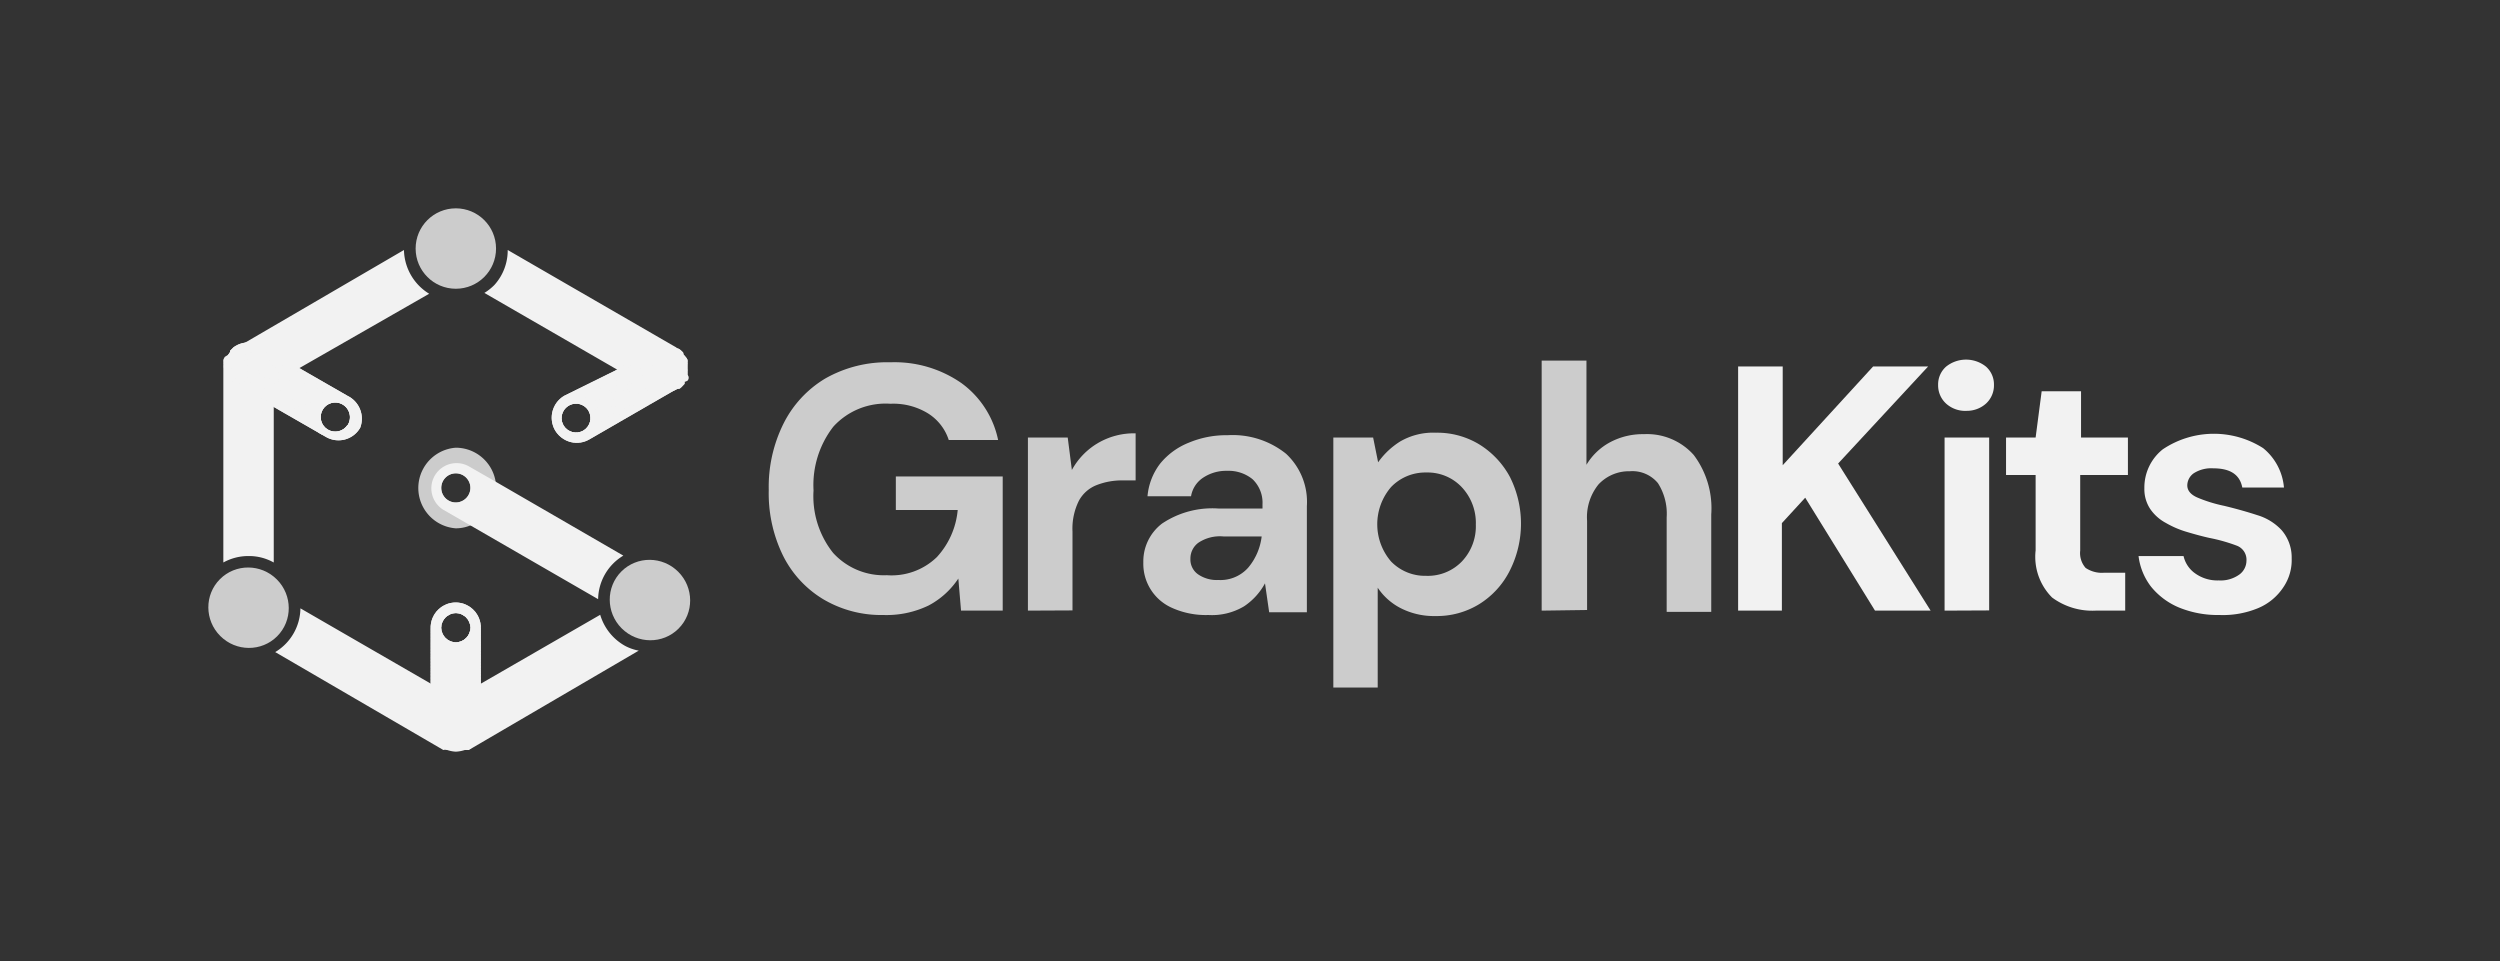<svg id="Layer_1" data-name="Layer 1" xmlns="http://www.w3.org/2000/svg" xmlns:xlink="http://www.w3.org/1999/xlink" viewBox="0 0 120 46.15"><rect x="0" y="0" width="120" height="46.15" fill="#333333" stroke="none"/><defs><style>.cls-1{fill:#f2f2f2;}.cls-2{fill:#ccc;}.cls-3{clip-path:url(#clip-path);}.cls-4{clip-path:url(#clip-path-2);}.cls-5{clip-path:url(#clip-path-3);}</style><clipPath id="clip-path"><path class="cls-1" d="M21.88,28.92a1.21,1.21,0,0,0-1.21,1.21v4.78a1.22,1.22,0,0,0,.61,1l.13.07h0l.11,0,.1,0a.2.2,0,0,0,.11,0l.15,0a1.13,1.13,0,0,0,.32,0l.11,0,.07,0,.12,0h0a1.21,1.21,0,0,0,.58-1V30.13A1.21,1.21,0,0,0,21.88,28.92Zm0,.51a.7.7,0,1,1-.7.7A.7.7,0,0,1,21.88,29.43Z"/></clipPath><clipPath id="clip-path-2"><path class="cls-1" d="M33,17.55v0h0a.06.06,0,0,1,0,0,0,0,0,0,0,0,0,.19.19,0,0,0,0-.07.14.14,0,0,0,0-.07.58.58,0,0,0,0-.14l-.05-.09,0,0L32.8,17l0-.06-.06-.07h0l0,0h0l-.09-.08h0l0,0-.08-.05-.05,0a1.18,1.18,0,0,0-1.18,0l-1.81,1.05L27.08,19a1.22,1.22,0,0,0-.44,1.65,1.24,1.24,0,0,0,.44.44,1.19,1.19,0,0,0,1.21,0l4.14-2.39.12-.07.06,0,.06-.06,0,0,.08-.09s0,0,0,0,0,0,0,0a.25.25,0,0,0,0-.07h0a.36.36,0,0,0,0-.09h0a.14.14,0,0,0,0-.06A.16.16,0,0,0,33,18v0a.29.29,0,0,0,0-.09h0a.13.13,0,0,0,0-.06.76.76,0,0,0,0-.15v-.13Zm-5,3.12a.7.7,0,0,1-.95-.25.69.69,0,1,1,1.2-.7A.7.7,0,0,1,28,20.67Z"/></clipPath><clipPath id="clip-path-3"><path class="cls-1" d="M16.68,19l-2.33-1.34-1.81-1.05a1.2,1.2,0,0,0-1.24,0l-.09.06h0l-.1.1-.07.07,0,.06h0l-.08.12a.91.91,0,0,0-.07.14h0a.14.14,0,0,1,0,.06v0l0,.07v0a.43.43,0,0,0,0,.11.22.22,0,0,0,0,.08s0,0,0,.05a.07.07,0,0,0,0,.05,1.2,1.2,0,0,0,.61,1l1.81,1.05,2.33,1.34a1.2,1.2,0,0,0,1.65-.44A1.22,1.22,0,0,0,16.68,19Zm0,1.4a.7.7,0,1,1-.26-1A.71.71,0,0,1,16.68,20.42Z"/></clipPath></defs><path class="cls-2" d="M42.4,29.52a5.46,5.46,0,0,1-2.89-.76,5.09,5.09,0,0,1-1.93-2.1,6.79,6.79,0,0,1-.68-3.14,6.81,6.81,0,0,1,.71-3.19,5.26,5.26,0,0,1,2-2.16,6,6,0,0,1,3.13-.78,5.62,5.62,0,0,1,3.41,1,4.5,4.5,0,0,1,1.76,2.73H45.54a2.37,2.37,0,0,0-1-1.28,3.19,3.19,0,0,0-1.8-.46A3.39,3.39,0,0,0,40,20.48a4.57,4.57,0,0,0-.95,3.06,4.37,4.37,0,0,0,.94,3,3.29,3.29,0,0,0,2.58,1.07,3.12,3.12,0,0,0,2.4-.87,3.85,3.85,0,0,0,1-2.26H43V22.87h5.13v6.44h-2L46,27.77a3.89,3.89,0,0,1-1.42,1.29A4.64,4.64,0,0,1,42.4,29.52Z"/><path class="cls-2" d="M49.34,29.31V21h1.91l.2,1.56a3.36,3.36,0,0,1,1.23-1.28,3.42,3.42,0,0,1,1.83-.48v2.26h-.6a3.33,3.33,0,0,0-1.26.22,1.65,1.65,0,0,0-.86.75,3,3,0,0,0-.31,1.49v3.78Z"/><path class="cls-2" d="M58,29.52a3.94,3.94,0,0,1-1.76-.35A2.31,2.31,0,0,1,54.88,27a2.28,2.28,0,0,1,.9-1.87,4.33,4.33,0,0,1,2.72-.72h2.1v-.2A1.56,1.56,0,0,0,60.12,23a1.82,1.82,0,0,0-1.21-.4,2,2,0,0,0-1.13.31,1.33,1.33,0,0,0-.61.91H55.08a3,3,0,0,1,.61-1.57,3.38,3.38,0,0,1,1.37-1,4.65,4.65,0,0,1,1.87-.36,4.09,4.09,0,0,1,2.8.89,3.15,3.15,0,0,1,1,2.51v5.1H60.92L60.72,28a3.09,3.09,0,0,1-1,1.1A3,3,0,0,1,58,29.52Zm.49-1.68a1.78,1.78,0,0,0,1.43-.6,2.85,2.85,0,0,0,.64-1.49H58.73a1.86,1.86,0,0,0-1.22.31.94.94,0,0,0-.37.76.87.87,0,0,0,.37.75A1.59,1.59,0,0,0,58.48,27.84Z"/><path class="cls-2" d="M64,33V21h1.91l.24,1.19a3.69,3.69,0,0,1,1.06-1,3.15,3.15,0,0,1,1.72-.42,3.88,3.88,0,0,1,2.09.57,4.14,4.14,0,0,1,1.46,1.56,5,5,0,0,1,0,4.47A4,4,0,0,1,71,29a3.88,3.88,0,0,1-2.09.57,3.51,3.51,0,0,1-1.64-.36,2.93,2.93,0,0,1-1.14-1V33Zm4.47-5.36a2.27,2.27,0,0,0,1.7-.69,2.45,2.45,0,0,0,.67-1.77,2.51,2.51,0,0,0-.67-1.79,2.25,2.25,0,0,0-1.7-.71,2.28,2.28,0,0,0-1.7.7,2.74,2.74,0,0,0,0,3.57A2.27,2.27,0,0,0,68.42,27.64Z"/><path class="cls-2" d="M74,29.31v-12h2.15v5a2.93,2.93,0,0,1,1.13-1.08,3.33,3.33,0,0,1,1.63-.39,3,3,0,0,1,2.39,1,4.25,4.25,0,0,1,.84,2.85v4.68H80V24.83a2.72,2.72,0,0,0-.42-1.64,1.59,1.59,0,0,0-1.35-.57,2,2,0,0,0-1.5.63A2.5,2.5,0,0,0,76.18,25v4.28Z"/><path class="cls-1" d="M83.43,29.31V17.59h2.14v4.74l4.34-4.74h2.64l-4.32,4.66,4.44,7.06H90l-3.35-5.42-1.12,1.22v4.2Z"/><path class="cls-1" d="M94.41,19.72a1.37,1.37,0,0,1-1-.35,1.18,1.18,0,0,1-.38-.89,1.14,1.14,0,0,1,.38-.88,1.53,1.53,0,0,1,1.92,0,1.14,1.14,0,0,1,.38.88,1.18,1.18,0,0,1-.38.89A1.37,1.37,0,0,1,94.41,19.72Zm-1.07,9.59V21h2.14v8.3Z"/><path class="cls-1" d="M100.59,29.31a3.24,3.24,0,0,1-2.09-.63,2.76,2.76,0,0,1-.79-2.26V22.8H96.29V21h1.42L98,18.78h1.89V21h2.25V22.8H99.85v3.63a1.07,1.07,0,0,0,.26.83,1.39,1.39,0,0,0,.9.23h1v1.82Z"/><path class="cls-1" d="M106.53,29.52a4.9,4.9,0,0,1-1.94-.36,3.43,3.43,0,0,1-1.34-1,3,3,0,0,1-.6-1.47h2.16a1.39,1.39,0,0,0,.54.82,1.83,1.83,0,0,0,1.15.35,1.54,1.54,0,0,0,1-.29.83.83,0,0,0,.33-.65.72.72,0,0,0-.47-.73,8.14,8.14,0,0,0-1.31-.37c-.36-.08-.72-.18-1.09-.29a4.58,4.58,0,0,1-1-.43,2.11,2.11,0,0,1-.75-.67,1.72,1.72,0,0,1-.28-1,2.34,2.34,0,0,1,.88-1.86,4.4,4.4,0,0,1,4.82-.06,2.73,2.73,0,0,1,1,1.89h-2c-.12-.62-.58-.92-1.39-.92a1.56,1.56,0,0,0-.93.23.72.72,0,0,0-.32.59c0,.24.16.44.48.58a6.86,6.86,0,0,0,1.29.4c.58.14,1.11.29,1.6.45a2.61,2.61,0,0,1,1.16.72A2,2,0,0,1,110,26.8a2.31,2.31,0,0,1-.4,1.39,2.69,2.69,0,0,1-1.21,1A4.41,4.41,0,0,1,106.53,29.52Z"/><path class="cls-2" d="M23.79,23.12a1.94,1.94,0,0,0-1.91-1.63,1.94,1.94,0,0,0,0,3.87,1.86,1.86,0,0,0,.7-.14,1.93,1.93,0,0,0,1.23-1.8C23.81,23.32,23.8,23.22,23.79,23.12Zm-1.91-.4a.7.7,0,1,1-.7.7A.7.7,0,0,1,21.88,22.72Z"/><path class="cls-1" d="M23.79,23.12l-1.31-.75a1.21,1.21,0,0,0-1.2,2.1l1.3.75,6.13,3.54a2.48,2.48,0,0,1,1.21-2.09Zm-1.91,1a.7.7,0,1,1,.7-.7A.71.71,0,0,1,21.88,24.12Z"/><path class="cls-1" d="M14.35,17.68l-1.21.69V27a2.42,2.42,0,0,0-1.21-.31,2.47,2.47,0,0,0-1.21.31V17.67a1.11,1.11,0,0,1,0-.17.5.5,0,0,1,0-.12v0a.36.36,0,0,1,0-.11v0a.91.91,0,0,1,.07-.14L11,17l.06-.07.08-.09a1.33,1.33,0,0,1,.19-.14l0,0L19.39,12a2.52,2.52,0,0,0,1.21,2.1Z"/><path class="cls-1" d="M32.87,18.28a.22.22,0,0,1,0,.08l0,.06-.11.12-.07.07-.08.06-.09,0a1.21,1.21,0,0,1-1.21,0h0l-1.81-1-6.25-3.61a2.51,2.51,0,0,0,.48-.38A2.47,2.47,0,0,0,24.37,12l8.06,4.66.12.08s.05,0,.07.06l0,0,.06.06,0,0a.1.1,0,0,1,0,.05.86.86,0,0,1,.07.1,0,0,0,0,1,0,0l0,0,0,.11v0a.5.5,0,0,1,0,.13.19.19,0,0,1,0,.07.52.52,0,0,1,0,.11.34.34,0,0,1,0,.1s0,0,0,0,0,0,0,0v.11s0,.06,0,.09v0A.29.29,0,0,0,33,18h0a.42.42,0,0,1,0,.12A.61.61,0,0,1,32.87,18.28Z"/><path class="cls-1" d="M30.66,31.23,22.5,36l-.12,0-.07,0a1.56,1.56,0,0,1-.43.08,1.52,1.52,0,0,1-.47-.1L21.28,36,13.21,31.3a2.48,2.48,0,0,0,1.21-2.1l7.46,4.31,1.21-.7,5.72-3.3A2.53,2.53,0,0,0,30,31,2.27,2.27,0,0,0,30.66,31.23Z"/><path class="cls-1" d="M21.88,28.92a1.21,1.21,0,0,0-1.21,1.21v4.78a1.22,1.22,0,0,0,.61,1l.13.07h0l.11,0,.1,0a.2.2,0,0,0,.11,0l.15,0a1.13,1.13,0,0,0,.32,0l.11,0,.07,0,.12,0h0a1.21,1.21,0,0,0,.58-1V30.13A1.21,1.21,0,0,0,21.88,28.92Zm0,.51a.7.7,0,1,1-.7.7A.7.7,0,0,1,21.88,29.43Z"/><g class="cls-3"><rect class="cls-1" x="21.18" y="29.43" width="1.39" height="0.02"/><rect class="cls-1" x="21.18" y="29.45" width="1.39" height="0.08"/><rect class="cls-1" x="21.18" y="29.52" width="1.39" height="0.08"/><rect class="cls-1" x="21.18" y="29.6" width="1.39" height="0.08"/><rect class="cls-1" x="21.18" y="29.67" width="1.39" height="0.08"/><rect class="cls-1" x="21.18" y="29.75" width="1.39" height="0.08"/><rect class="cls-1" x="21.18" y="29.82" width="1.39" height="0.08"/><rect class="cls-1" x="21.18" y="29.9" width="1.39" height="0.08"/><rect class="cls-1" x="21.18" y="29.98" width="1.39" height="0.08"/><rect class="cls-1" x="21.18" y="30.05" width="1.39" height="0.08"/><rect class="cls-1" x="21.18" y="30.13" width="1.39" height="0.08"/><rect class="cls-1" x="21.18" y="30.2" width="1.39" height="0.08"/><rect class="cls-1" x="21.18" y="30.28" width="1.39" height="0.08"/><rect class="cls-1" x="21.18" y="30.35" width="1.39" height="0.08"/><rect class="cls-1" x="21.18" y="30.43" width="1.39" height="0.08"/><rect class="cls-1" x="21.18" y="30.5" width="1.39" height="0.08"/><rect class="cls-1" x="21.18" y="30.58" width="1.39" height="0.08"/><rect class="cls-1" x="21.18" y="30.65" width="1.39" height="0.08"/><rect class="cls-1" x="21.18" y="30.73" width="1.39" height="0.08"/><rect class="cls-1" x="21.18" y="30.81" width="1.39" height="0.02"/><rect class="cls-1" x="20.67" y="28.92" width="2.41" height="0.08"/><rect class="cls-1" x="20.67" y="28.99" width="2.41" height="0.08"/><rect class="cls-1" x="20.67" y="29.07" width="2.41" height="0.08"/><rect class="cls-1" x="20.67" y="29.14" width="2.41" height="0.08"/><rect class="cls-1" x="20.67" y="29.22" width="2.41" height="0.08"/><rect class="cls-1" x="20.67" y="29.3" width="2.41" height="0.08"/><rect class="cls-1" x="20.67" y="29.37" width="2.41" height="0.08"/><rect class="cls-1" x="20.67" y="29.45" width="2.41" height="0.08"/><rect class="cls-1" x="20.67" y="29.52" width="2.41" height="0.08"/><rect class="cls-1" x="20.67" y="29.6" width="2.41" height="0.08"/><rect class="cls-1" x="20.67" y="29.67" width="2.41" height="0.08"/><rect class="cls-1" x="20.67" y="29.75" width="2.41" height="0.08"/><rect class="cls-1" x="20.67" y="29.82" width="2.41" height="0.08"/><rect class="cls-1" x="20.67" y="29.9" width="2.41" height="0.08"/><rect class="cls-1" x="20.67" y="29.98" width="2.41" height="0.08"/><rect class="cls-1" x="20.67" y="30.05" width="2.41" height="0.08"/><rect class="cls-1" x="20.67" y="30.13" width="2.41" height="0.08"/><rect class="cls-1" x="20.67" y="30.2" width="2.41" height="0.08"/><rect class="cls-1" x="20.67" y="30.28" width="2.41" height="0.08"/><rect class="cls-1" x="20.67" y="30.35" width="2.41" height="0.08"/><rect class="cls-1" x="20.67" y="30.43" width="2.41" height="0.08"/><rect class="cls-1" x="20.67" y="30.5" width="2.41" height="0.08"/><rect class="cls-1" x="20.67" y="30.58" width="2.41" height="0.08"/><rect class="cls-1" x="20.67" y="30.65" width="2.41" height="0.08"/><rect class="cls-1" x="20.67" y="30.73" width="2.41" height="0.08"/><rect class="cls-1" x="20.67" y="30.81" width="2.41" height="0.08"/><rect class="cls-1" x="20.67" y="30.88" width="2.41" height="0.08"/><rect class="cls-1" x="20.67" y="30.96" width="2.41" height="0.08"/><rect class="cls-1" x="20.67" y="31.03" width="2.41" height="0.08"/><rect class="cls-1" x="20.67" y="31.11" width="2.41" height="0.08"/><rect class="cls-1" x="20.67" y="31.18" width="2.41" height="0.08"/><rect class="cls-1" x="20.67" y="31.26" width="2.41" height="0.08"/><rect class="cls-1" x="20.67" y="31.33" width="2.41" height="0.08"/><rect class="cls-1" x="20.67" y="31.41" width="2.41" height="0.08"/><rect class="cls-1" x="20.67" y="31.49" width="2.41" height="0.08"/><rect class="cls-1" x="20.67" y="31.56" width="2.41" height="0.08"/><rect class="cls-1" x="20.67" y="31.64" width="2.41" height="0.08"/><rect class="cls-1" x="20.67" y="31.71" width="2.41" height="0.08"/><rect class="cls-1" x="20.67" y="31.79" width="2.41" height="0.08"/><rect class="cls-1" x="20.67" y="31.86" width="2.41" height="0.08"/><rect class="cls-1" x="20.67" y="31.94" width="2.41" height="0.08"/><rect class="cls-1" x="20.67" y="32.01" width="2.41" height="0.08"/><rect class="cls-1" x="20.67" y="32.09" width="2.41" height="0.08"/><rect class="cls-1" x="20.67" y="32.17" width="2.41" height="0.08"/><rect class="cls-1" x="20.67" y="32.24" width="2.41" height="0.08"/><rect class="cls-1" x="20.67" y="32.32" width="2.41" height="0.08"/><rect class="cls-1" x="20.67" y="32.39" width="2.41" height="0.08"/><rect class="cls-1" x="20.67" y="32.47" width="2.41" height="0.08"/><rect class="cls-1" x="20.67" y="32.54" width="2.41" height="0.08"/><rect class="cls-1" x="20.67" y="32.62" width="2.41" height="0.08"/><rect class="cls-1" x="20.67" y="32.69" width="2.41" height="0.08"/><rect class="cls-1" x="20.67" y="32.77" width="2.41" height="0.08"/><rect class="cls-1" x="20.67" y="32.84" width="2.41" height="0.08"/><rect class="cls-1" x="20.67" y="32.92" width="2.41" height="0.08"/><rect class="cls-1" x="20.67" y="33" width="2.41" height="0.08"/><rect class="cls-1" x="20.67" y="33.07" width="2.41" height="0.08"/><rect class="cls-1" x="20.67" y="33.15" width="2.41" height="0.08"/><rect class="cls-1" x="20.67" y="33.22" width="2.41" height="0.08"/><rect class="cls-1" x="20.67" y="33.3" width="2.41" height="0.08"/><rect class="cls-1" x="20.67" y="33.37" width="2.41" height="0.08"/><rect class="cls-1" x="20.67" y="33.45" width="2.41" height="0.08"/><rect class="cls-1" x="20.67" y="33.52" width="2.41" height="0.08"/><rect class="cls-1" x="20.67" y="33.6" width="2.41" height="0.08"/><rect class="cls-1" x="20.67" y="33.68" width="2.41" height="0.08"/><rect class="cls-1" x="20.67" y="33.75" width="2.41" height="0.08"/><rect class="cls-1" x="20.67" y="33.83" width="2.41" height="0.08"/><rect class="cls-1" x="20.67" y="33.9" width="2.41" height="0.08"/><rect class="cls-1" x="20.67" y="33.98" width="2.41" height="0.08"/><rect class="cls-1" x="20.67" y="34.05" width="2.41" height="0.08"/><rect class="cls-1" x="20.67" y="34.13" width="2.41" height="1.99"/></g><path class="cls-1" d="M33,17.55v0h0a.06.06,0,0,1,0,0,0,0,0,0,0,0,0,.19.19,0,0,0,0-.07.14.14,0,0,0,0-.07.58.58,0,0,0,0-.14l-.05-.09,0,0L32.8,17l0-.06-.06-.07h0l0,0h0l-.09-.08h0l0,0-.08-.05-.05,0a1.18,1.18,0,0,0-1.18,0l-1.81,1.05L27.08,19a1.22,1.22,0,0,0-.44,1.65,1.24,1.24,0,0,0,.44.44,1.19,1.19,0,0,0,1.21,0l4.14-2.39.12-.07.06,0,.06-.06,0,0,.08-.09s0,0,0,0,0,0,0,0a.25.25,0,0,0,0-.07h0a.36.36,0,0,0,0-.09h0a.14.14,0,0,0,0-.06A.16.16,0,0,0,33,18v0a.29.29,0,0,0,0-.09h0a.13.13,0,0,0,0-.06.76.76,0,0,0,0-.15v-.13Zm-5,3.12a.7.7,0,0,1-.95-.25.69.69,0,1,1,1.2-.7A.7.7,0,0,1,28,20.67Z"/><g class="cls-4"><polygon class="cls-1" points="26.89 20.75 27 20.86 26.89 20.86 26.89 20.75"/><polygon class="cls-1" points="26.89 20.63 27.12 20.86 27 20.86 26.89 20.75 26.89 20.63"/><polygon class="cls-1" points="26.89 20.51 27.23 20.86 27.12 20.86 26.89 20.63 26.89 20.51"/><polygon class="cls-1" points="26.89 20.4 27.34 20.86 27.23 20.86 26.89 20.51 26.89 20.4"/><polygon class="cls-1" points="26.89 20.28 27.46 20.86 27.34 20.86 26.89 20.4 26.89 20.28"/><polygon class="cls-1" points="26.89 20.16 27.57 20.86 27.46 20.86 26.89 20.28 26.89 20.16"/><polygon class="cls-1" points="26.89 20.04 27.69 20.86 27.57 20.86 26.89 20.16 26.89 20.04"/><polygon class="cls-1" points="26.89 19.93 27.8 20.86 27.69 20.86 26.89 20.04 26.89 19.93"/><polygon class="cls-1" points="26.89 19.81 27.91 20.86 27.8 20.86 26.89 19.93 26.89 19.81"/><polygon class="cls-1" points="26.89 19.69 28.03 20.86 27.91 20.86 26.89 19.81 26.89 19.69"/><polygon class="cls-1" points="26.89 19.57 28.14 20.86 28.03 20.86 26.89 19.69 26.89 19.57"/><polygon class="cls-1" points="26.89 19.45 28.25 20.86 28.14 20.86 26.89 19.57 26.89 19.45"/><polygon class="cls-1" points="26.89 19.34 28.37 20.86 28.25 20.86 26.89 19.45 26.89 19.34"/><polygon class="cls-1" points="26.94 19.27 28.48 20.86 28.37 20.86 26.89 19.34 26.89 19.27 26.94 19.27"/><polygon class="cls-1" points="27.06 19.27 28.48 20.75 28.48 20.86 28.48 20.86 26.94 19.27 27.06 19.27"/><polygon class="cls-1" points="27.17 19.27 28.48 20.63 28.48 20.75 27.06 19.27 27.17 19.27"/><polygon class="cls-1" points="27.29 19.27 28.48 20.51 28.48 20.63 27.17 19.27 27.29 19.27"/><polygon class="cls-1" points="27.4 19.27 28.48 20.39 28.48 20.51 27.29 19.27 27.4 19.27"/><polygon class="cls-1" points="27.51 19.27 28.48 20.27 28.48 20.39 27.4 19.27 27.51 19.27"/><polygon class="cls-1" points="27.63 19.27 28.48 20.16 28.48 20.27 27.51 19.27 27.63 19.27"/><polygon class="cls-1" points="27.74 19.27 28.48 20.04 28.48 20.16 27.63 19.27 27.74 19.27"/><polygon class="cls-1" points="27.85 19.27 28.48 19.92 28.48 20.04 27.74 19.27 27.85 19.27"/><polygon class="cls-1" points="27.97 19.27 28.48 19.8 28.48 19.92 27.85 19.27 27.97 19.27"/><polygon class="cls-1" points="28.08 19.27 28.48 19.69 28.48 19.8 27.97 19.27 28.08 19.27"/><polygon class="cls-1" points="28.2 19.27 28.48 19.57 28.48 19.69 28.08 19.27 28.2 19.27"/><polygon class="cls-1" points="28.31 19.27 28.48 19.45 28.48 19.57 28.2 19.27 28.31 19.27"/><polygon class="cls-1" points="28.42 19.27 28.48 19.33 28.48 19.45 28.31 19.27 28.42 19.27"/><polygon class="cls-1" points="28.48 19.33 28.42 19.27 28.48 19.27 28.48 19.33"/><polygon class="cls-1" points="26.31 20.38 27.24 21.34 26.31 21.34 26.31 20.38"/><polygon class="cls-1" points="26.31 20.26 27.35 21.34 27.24 21.34 26.31 20.38 26.31 20.26"/><polygon class="cls-1" points="26.31 20.14 27.46 21.34 27.35 21.34 26.31 20.26 26.31 20.14"/><polygon class="cls-1" points="26.31 20.02 27.58 21.34 27.46 21.34 26.31 20.14 26.31 20.02"/><polygon class="cls-1" points="26.31 19.91 27.69 21.34 27.58 21.34 26.31 20.02 26.31 19.91"/><polygon class="cls-1" points="26.31 19.79 27.8 21.34 27.69 21.34 26.31 19.91 26.31 19.79"/><polygon class="cls-1" points="26.31 19.67 27.92 21.34 27.8 21.34 26.31 19.79 26.31 19.67"/><polygon class="cls-1" points="26.31 19.55 28.03 21.34 27.92 21.34 26.31 19.67 26.31 19.55"/><polygon class="cls-1" points="26.31 19.44 28.15 21.34 28.03 21.34 26.31 19.55 26.31 19.44"/><polygon class="cls-1" points="26.31 19.32 28.26 21.34 28.15 21.34 26.31 19.44 26.31 19.32"/><polygon class="cls-1" points="26.31 19.2 28.37 21.34 28.26 21.34 26.31 19.32 26.31 19.2"/><polygon class="cls-1" points="26.31 19.08 28.49 21.34 28.37 21.34 26.31 19.2 26.31 19.08"/><polygon class="cls-1" points="26.31 18.99 26.32 18.98 28.6 21.34 28.49 21.34 26.31 19.08 26.31 18.99"/><polygon class="cls-1" points="26.32 18.98 26.38 18.92 28.71 21.34 28.6 21.34 26.32 18.98"/><polygon class="cls-1" points="26.38 18.92 26.44 18.86 28.83 21.34 28.71 21.34 26.38 18.92"/><polygon class="cls-1" points="26.44 18.86 26.5 18.81 28.94 21.34 28.83 21.34 26.44 18.86"/><polygon class="cls-1" points="26.5 18.81 26.55 18.75 29.05 21.34 28.94 21.34 26.5 18.81"/><polygon class="cls-1" points="26.55 18.75 26.61 18.69 29.17 21.34 29.05 21.34 26.55 18.75"/><polygon class="cls-1" points="26.61 18.69 26.67 18.64 29.28 21.34 29.17 21.34 26.61 18.69"/><polygon class="cls-1" points="26.67 18.64 26.73 18.58 29.4 21.34 29.28 21.34 26.67 18.64"/><polygon class="cls-1" points="26.73 18.58 26.79 18.52 29.51 21.34 29.4 21.34 26.73 18.58"/><polygon class="cls-1" points="26.79 18.52 26.85 18.47 29.62 21.34 29.51 21.34 26.79 18.52"/><polygon class="cls-1" points="26.85 18.47 26.91 18.41 29.74 21.34 29.62 21.34 26.85 18.47"/><polygon class="cls-1" points="26.91 18.41 26.97 18.35 29.85 21.34 29.74 21.34 26.91 18.41"/><polygon class="cls-1" points="26.97 18.35 27.02 18.3 29.96 21.34 29.85 21.34 26.97 18.35"/><polygon class="cls-1" points="27.02 18.3 27.08 18.24 30.08 21.34 29.96 21.34 27.02 18.3"/><polygon class="cls-1" points="27.08 18.24 27.14 18.18 30.19 21.34 30.08 21.34 27.08 18.24"/><polygon class="cls-1" points="27.14 18.18 27.2 18.13 30.31 21.34 30.19 21.34 27.14 18.18"/><polygon class="cls-1" points="27.2 18.13 27.26 18.07 30.39 21.31 30.36 21.34 30.31 21.34 27.2 18.13"/><rect class="cls-1" x="28.81" y="17.41" width="0.08" height="4.5" transform="translate(-5.56 25.56) rotate(-44)"/><rect class="cls-1" x="28.87" y="17.35" width="0.08" height="4.5" transform="translate(-5.5 25.59) rotate(-44)"/><rect class="cls-1" x="28.93" y="17.29" width="0.08" height="4.5" transform="translate(-5.45 25.61) rotate(-44)"/><rect class="cls-1" x="28.99" y="17.24" width="0.08" height="4.5" transform="translate(-5.39 25.64) rotate(-44)"/><rect class="cls-1" x="29.05" y="17.18" width="0.08" height="4.5" transform="translate(-5.33 25.66) rotate(-44)"/><rect class="cls-1" x="29.11" y="17.12" width="0.08" height="4.5" transform="translate(-5.28 25.69) rotate(-44)"/><rect class="cls-1" x="29.17" y="17.07" width="0.08" height="4.5" transform="translate(-5.22 25.71) rotate(-44)"/><rect class="cls-1" x="29.23" y="17.01" width="0.08" height="4.5" transform="translate(-5.17 25.74) rotate(-44)"/><rect class="cls-1" x="29.28" y="16.95" width="0.08" height="4.5" transform="translate(-5.11 25.76) rotate(-44)"/><rect class="cls-1" x="29.34" y="16.9" width="0.08" height="4.5" transform="translate(-5.05 25.79) rotate(-44)"/><rect class="cls-1" x="29.4" y="16.84" width="0.08" height="4.5" transform="translate(-5 25.81) rotate(-44)"/><rect class="cls-1" x="29.46" y="16.78" width="0.08" height="4.5" transform="translate(-4.94 25.84) rotate(-44)"/><rect class="cls-1" x="29.52" y="16.73" width="0.08" height="4.5" transform="translate(-4.89 25.86) rotate(-44)"/><rect class="cls-1" x="29.58" y="16.67" width="0.08" height="4.5" transform="translate(-4.83 25.89) rotate(-44)"/><rect class="cls-1" x="29.64" y="16.61" width="0.08" height="4.5" transform="translate(-4.77 25.91) rotate(-44)"/><rect class="cls-1" x="29.7" y="16.56" width="0.08" height="4.5" transform="translate(-4.72 25.94) rotate(-44)"/><rect class="cls-1" x="29.75" y="16.5" width="0.08" height="4.5" transform="translate(-4.66 25.96) rotate(-44)"/><rect class="cls-1" x="29.81" y="16.44" width="0.08" height="4.5" transform="translate(-4.61 25.99) rotate(-44)"/><rect class="cls-1" x="29.87" y="16.38" width="0.08" height="4.5" transform="translate(-4.55 26.01) rotate(-44)"/><rect class="cls-1" x="29.93" y="16.33" width="0.08" height="4.5" transform="translate(-4.49 26.04) rotate(-44)"/><rect class="cls-1" x="29.99" y="16.27" width="0.08" height="4.5" transform="translate(-4.44 26.06) rotate(-44)"/><rect class="cls-1" x="30.05" y="16.21" width="0.08" height="4.5" transform="translate(-4.38 26.09) rotate(-44)"/><rect class="cls-1" x="30.11" y="16.16" width="0.08" height="4.5" transform="translate(-4.33 26.11) rotate(-44)"/><rect class="cls-1" x="30.17" y="16.1" width="0.08" height="4.5" transform="translate(-4.27 26.13) rotate(-44)"/><rect class="cls-1" x="30.23" y="16.04" width="0.08" height="4.5" transform="translate(-4.21 26.16) rotate(-44)"/><rect class="cls-1" x="30.28" y="15.99" width="0.08" height="4.5" transform="translate(-4.16 26.18) rotate(-44)"/><rect class="cls-1" x="30.34" y="15.93" width="0.08" height="4.5" transform="translate(-4.1 26.21) rotate(-44)"/><rect class="cls-1" x="30.4" y="15.87" width="0.08" height="4.5" transform="translate(-4.05 26.23) rotate(-44)"/><rect class="cls-1" x="30.46" y="15.82" width="0.08" height="4.5" transform="translate(-3.99 26.26) rotate(-44)"/><polygon class="cls-1" points="28.97 16.42 28.97 16.41 29.07 16.41 32.15 19.6 32.1 19.66 28.97 16.42"/><polygon class="cls-1" points="29.19 16.41 32.21 19.55 32.15 19.6 29.07 16.41 29.19 16.41"/><polygon class="cls-1" points="29.3 16.41 32.27 19.49 32.21 19.55 29.19 16.41 29.3 16.41"/><polygon class="cls-1" points="29.41 16.41 32.33 19.43 32.27 19.49 29.3 16.41 29.41 16.41"/><polygon class="cls-1" points="29.53 16.41 32.39 19.38 32.33 19.43 29.41 16.41 29.53 16.41"/><polygon class="cls-1" points="29.64 16.41 32.45 19.32 32.39 19.38 29.53 16.41 29.64 16.41"/><polygon class="cls-1" points="29.76 16.41 32.51 19.26 32.45 19.32 29.64 16.41 29.76 16.41"/><polygon class="cls-1" points="29.87 16.41 32.57 19.21 32.51 19.26 29.76 16.41 29.87 16.41"/><polygon class="cls-1" points="29.98 16.41 32.63 19.15 32.57 19.21 29.87 16.41 29.98 16.41"/><polygon class="cls-1" points="30.1 16.41 32.68 19.09 32.63 19.15 29.98 16.41 30.1 16.41"/><polygon class="cls-1" points="30.21 16.41 32.74 19.04 32.68 19.09 30.1 16.41 30.21 16.41"/><polygon class="cls-1" points="30.32 16.41 32.8 18.98 32.74 19.04 30.21 16.41 30.32 16.41"/><polygon class="cls-1" points="33.03 18.75 32.8 18.98 30.32 16.41 33.03 16.41 33.03 18.75"/></g><path class="cls-1" d="M16.68,19l-2.33-1.34-1.81-1.05a1.2,1.2,0,0,0-1.24,0l-.09.06h0l-.1.1-.07.07,0,.06h0l-.08.12a.91.91,0,0,0-.07.14h0a.14.14,0,0,1,0,.06v0l0,.07v0a.43.43,0,0,0,0,.11.22.22,0,0,0,0,.08s0,0,0,.05a.07.07,0,0,0,0,.05,1.2,1.2,0,0,0,.61,1l1.81,1.05,2.33,1.34a1.2,1.2,0,0,0,1.65-.44A1.22,1.22,0,0,0,16.68,19Zm0,1.4a.7.7,0,1,1-.26-1A.71.71,0,0,1,16.68,20.42Z"/><g class="cls-5"><rect class="cls-1" x="15.28" y="19.27" width="1.59" height="1.59"/><polygon class="cls-1" points="12.45 16.4 10.72 17.85 10.72 16.4 12.45 16.4"/><polygon class="cls-1" points="12.54 16.4 10.72 17.92 10.72 17.85 12.45 16.4 12.54 16.4"/><polygon class="cls-1" points="12.62 16.4 10.72 18 10.72 17.92 12.54 16.4 12.62 16.4"/><polygon class="cls-1" points="12.71 16.4 10.72 18.07 10.72 18 12.62 16.4 12.71 16.4"/><polygon class="cls-1" points="12.79 16.4 10.72 18.14 10.72 18.07 12.71 16.4 12.79 16.4"/><polygon class="cls-1" points="12.88 16.4 10.72 18.21 10.72 18.14 12.79 16.4 12.88 16.4"/><polygon class="cls-1" points="12.96 16.4 10.72 18.28 10.72 18.21 12.88 16.4 12.96 16.4"/><polygon class="cls-1" points="13.05 16.4 10.72 18.35 10.72 18.28 12.96 16.4 13.05 16.4"/><polygon class="cls-1" points="13.14 16.4 10.72 18.43 10.72 18.35 13.05 16.4 13.14 16.4"/><polygon class="cls-1" points="13.22 16.4 10.72 18.5 10.72 18.43 13.14 16.4 13.22 16.4"/><polygon class="cls-1" points="13.31 16.4 10.72 18.57 10.72 18.5 13.22 16.4 13.31 16.4"/><polygon class="cls-1" points="13.39 16.4 10.72 18.64 10.72 18.57 13.31 16.4 13.39 16.4"/><polygon class="cls-1" points="13.48 16.4 10.72 18.71 10.72 18.64 13.39 16.4 13.48 16.4"/><polygon class="cls-1" points="13.56 16.4 10.72 18.79 10.72 18.71 13.48 16.4 13.56 16.4"/><polygon class="cls-1" points="13.65 16.4 10.72 18.86 10.72 18.79 13.56 16.4 13.65 16.4"/><polygon class="cls-1" points="13.73 16.4 10.75 18.91 10.72 18.87 10.72 18.86 13.65 16.4 13.73 16.4"/><polygon class="cls-1" points="13.82 16.4 10.79 18.95 10.75 18.91 13.73 16.4 13.82 16.4"/><polygon class="cls-1" points="13.91 16.4 10.82 18.99 10.79 18.95 13.82 16.4 13.91 16.4"/><polygon class="cls-1" points="13.99 16.4 10.86 19.03 10.82 18.99 13.91 16.4 13.99 16.4"/><polygon class="cls-1" points="14.08 16.4 10.89 19.07 10.86 19.03 13.99 16.4 14.08 16.4"/><polygon class="cls-1" points="14.16 16.4 10.93 19.12 10.89 19.07 14.08 16.4 14.16 16.4"/><polygon class="cls-1" points="14.25 16.4 10.97 19.16 10.93 19.12 14.16 16.4 14.25 16.4"/><polygon class="cls-1" points="14.34 16.4 11 19.2 10.97 19.16 14.25 16.4 14.34 16.4"/><polygon class="cls-1" points="14.42 16.4 11.04 19.24 11 19.2 14.34 16.4 14.42 16.4"/><polygon class="cls-1" points="14.51 16.4 11.07 19.29 11.04 19.24 14.42 16.4 14.51 16.4"/><polygon class="cls-1" points="14.59 16.4 11.11 19.33 11.07 19.29 14.51 16.4 14.59 16.4"/><polygon class="cls-1" points="14.68 16.4 11.14 19.37 11.11 19.33 14.59 16.4 14.68 16.4"/><polygon class="cls-1" points="14.76 16.4 11.18 19.41 11.14 19.37 14.68 16.4 14.76 16.4"/><polygon class="cls-1" points="14.85 16.4 11.21 19.45 11.18 19.41 14.76 16.4 14.85 16.4"/><polygon class="cls-1" points="14.94 16.4 11.25 19.5 11.21 19.45 14.85 16.4 14.94 16.4"/><polygon class="cls-1" points="15.02 16.4 11.28 19.54 11.25 19.5 14.94 16.4 15.02 16.4"/><polygon class="cls-1" points="15.11 16.4 11.32 19.58 11.28 19.54 15.02 16.4 15.11 16.4"/><polygon class="cls-1" points="15.19 16.4 11.36 19.62 11.32 19.58 15.11 16.4 15.19 16.4"/><polygon class="cls-1" points="15.28 16.4 11.39 19.66 11.36 19.62 15.19 16.4 15.28 16.4"/><polygon class="cls-1" points="15.3 16.4 15.33 16.43 11.43 19.71 11.39 19.66 15.28 16.4 15.3 16.4"/><rect class="cls-1" x="10.85" y="18.06" width="5.09" height="0.06" transform="translate(-8.5 12.84) rotate(-40)"/><rect class="cls-1" x="10.88" y="18.11" width="5.09" height="0.06" transform="translate(-8.51 12.87) rotate(-40)"/><rect class="cls-1" x="10.92" y="18.15" width="5.09" height="0.06" transform="translate(-8.53 12.91) rotate(-40)"/><rect class="cls-1" x="10.95" y="18.19" width="5.09" height="0.06" transform="translate(-8.55 12.94) rotate(-40)"/><rect class="cls-1" x="10.99" y="18.23" width="5.09" height="0.06" transform="translate(-8.57 12.97) rotate(-40)"/><rect class="cls-1" x="11.02" y="18.27" width="5.09" height="0.06" transform="translate(-8.59 13) rotate(-40)"/><rect class="cls-1" x="11.06" y="18.32" width="5.09" height="0.06" transform="translate(-8.61 13.04) rotate(-40)"/><rect class="cls-1" x="11.1" y="18.36" width="5.09" height="0.06" transform="translate(-8.63 13.07) rotate(-40)"/><rect class="cls-1" x="11.13" y="18.4" width="5.09" height="0.06" transform="translate(-8.65 13.1) rotate(-40)"/><rect class="cls-1" x="11.17" y="18.44" width="5.09" height="0.06" transform="translate(-8.66 13.14) rotate(-40)"/><rect class="cls-1" x="11.2" y="18.49" width="5.09" height="0.06" transform="translate(-8.68 13.17) rotate(-40)"/><rect class="cls-1" x="11.24" y="18.53" width="5.09" height="0.06" transform="translate(-8.7 13.2) rotate(-40)"/><rect class="cls-1" x="11.27" y="18.57" width="5.09" height="0.06" transform="translate(-8.72 13.23) rotate(-40)"/><rect class="cls-1" x="11.31" y="18.61" width="5.09" height="0.06" transform="translate(-8.74 13.27) rotate(-40)"/><rect class="cls-1" x="11.34" y="18.65" width="5.09" height="0.06" transform="translate(-8.76 13.3) rotate(-40)"/><rect class="cls-1" x="11.38" y="18.7" width="5.09" height="0.06" transform="translate(-8.78 13.33) rotate(-40)"/><rect class="cls-1" x="11.41" y="18.74" width="5.09" height="0.06" transform="translate(-8.8 13.36) rotate(-40)"/><rect class="cls-1" x="11.45" y="18.78" width="5.09" height="0.06" transform="translate(-8.82 13.4) rotate(-40)"/><rect class="cls-1" x="11.48" y="18.82" width="5.09" height="0.06" transform="translate(-8.83 13.43) rotate(-40)"/><rect class="cls-1" x="11.52" y="18.86" width="5.09" height="0.06" transform="translate(-8.85 13.46) rotate(-40)"/><rect class="cls-1" x="11.56" y="18.91" width="5.09" height="0.06" transform="translate(-8.87 13.49) rotate(-40)"/><rect class="cls-1" x="11.59" y="18.95" width="5.09" height="0.06" transform="translate(-8.89 13.53) rotate(-40)"/><rect class="cls-1" x="11.63" y="18.99" width="5.09" height="0.06" transform="translate(-8.91 13.56) rotate(-40)"/><rect class="cls-1" x="11.66" y="19.03" width="5.09" height="0.06" transform="translate(-8.93 13.59) rotate(-40)"/><rect class="cls-1" x="11.7" y="19.08" width="5.09" height="0.06" transform="translate(-8.95 13.62) rotate(-40)"/><rect class="cls-1" x="11.73" y="19.12" width="5.09" height="0.06" transform="translate(-8.97 13.66) rotate(-40)"/><rect class="cls-1" x="11.77" y="19.16" width="5.09" height="0.06" transform="translate(-8.98 13.69) rotate(-40)"/><rect class="cls-1" x="11.8" y="19.2" width="5.09" height="0.06" transform="translate(-9 13.72) rotate(-40)"/><rect class="cls-1" x="11.84" y="19.24" width="5.09" height="0.06" transform="translate(-9.02 13.75) rotate(-40)"/><rect class="cls-1" x="11.87" y="19.29" width="5.09" height="0.06" transform="translate(-9.04 13.79) rotate(-40)"/><rect class="cls-1" x="11.91" y="19.33" width="5.09" height="0.06" transform="translate(-9.06 13.82) rotate(-40)"/><rect class="cls-1" x="11.94" y="19.37" width="5.09" height="0.06" transform="translate(-9.08 13.85) rotate(-40)"/><rect class="cls-1" x="11.98" y="19.41" width="5.09" height="0.06" transform="translate(-9.1 13.89) rotate(-40)"/><rect class="cls-1" x="12.02" y="19.46" width="5.09" height="0.06" transform="translate(-9.12 13.92) rotate(-40)"/><rect class="cls-1" x="12.05" y="19.5" width="5.09" height="0.06" transform="translate(-9.14 13.95) rotate(-40)"/><polygon class="cls-1" points="16.57 17.91 17.45 18.96 17.45 21.45 12.89 21.45 12.66 21.18 16.57 17.91"/></g><ellipse class="cls-2" cx="31.2" cy="28.8" rx="1.92" ry="1.94" transform="translate(-11.23 30.47) rotate(-44.96)"/><circle class="cls-2" cx="21.88" cy="11.93" r="1.93"/><ellipse class="cls-2" cx="11.93" cy="29.17" rx="1.92" ry="1.94" transform="translate(-17.14 17) rotate(-45.04)"/></svg>